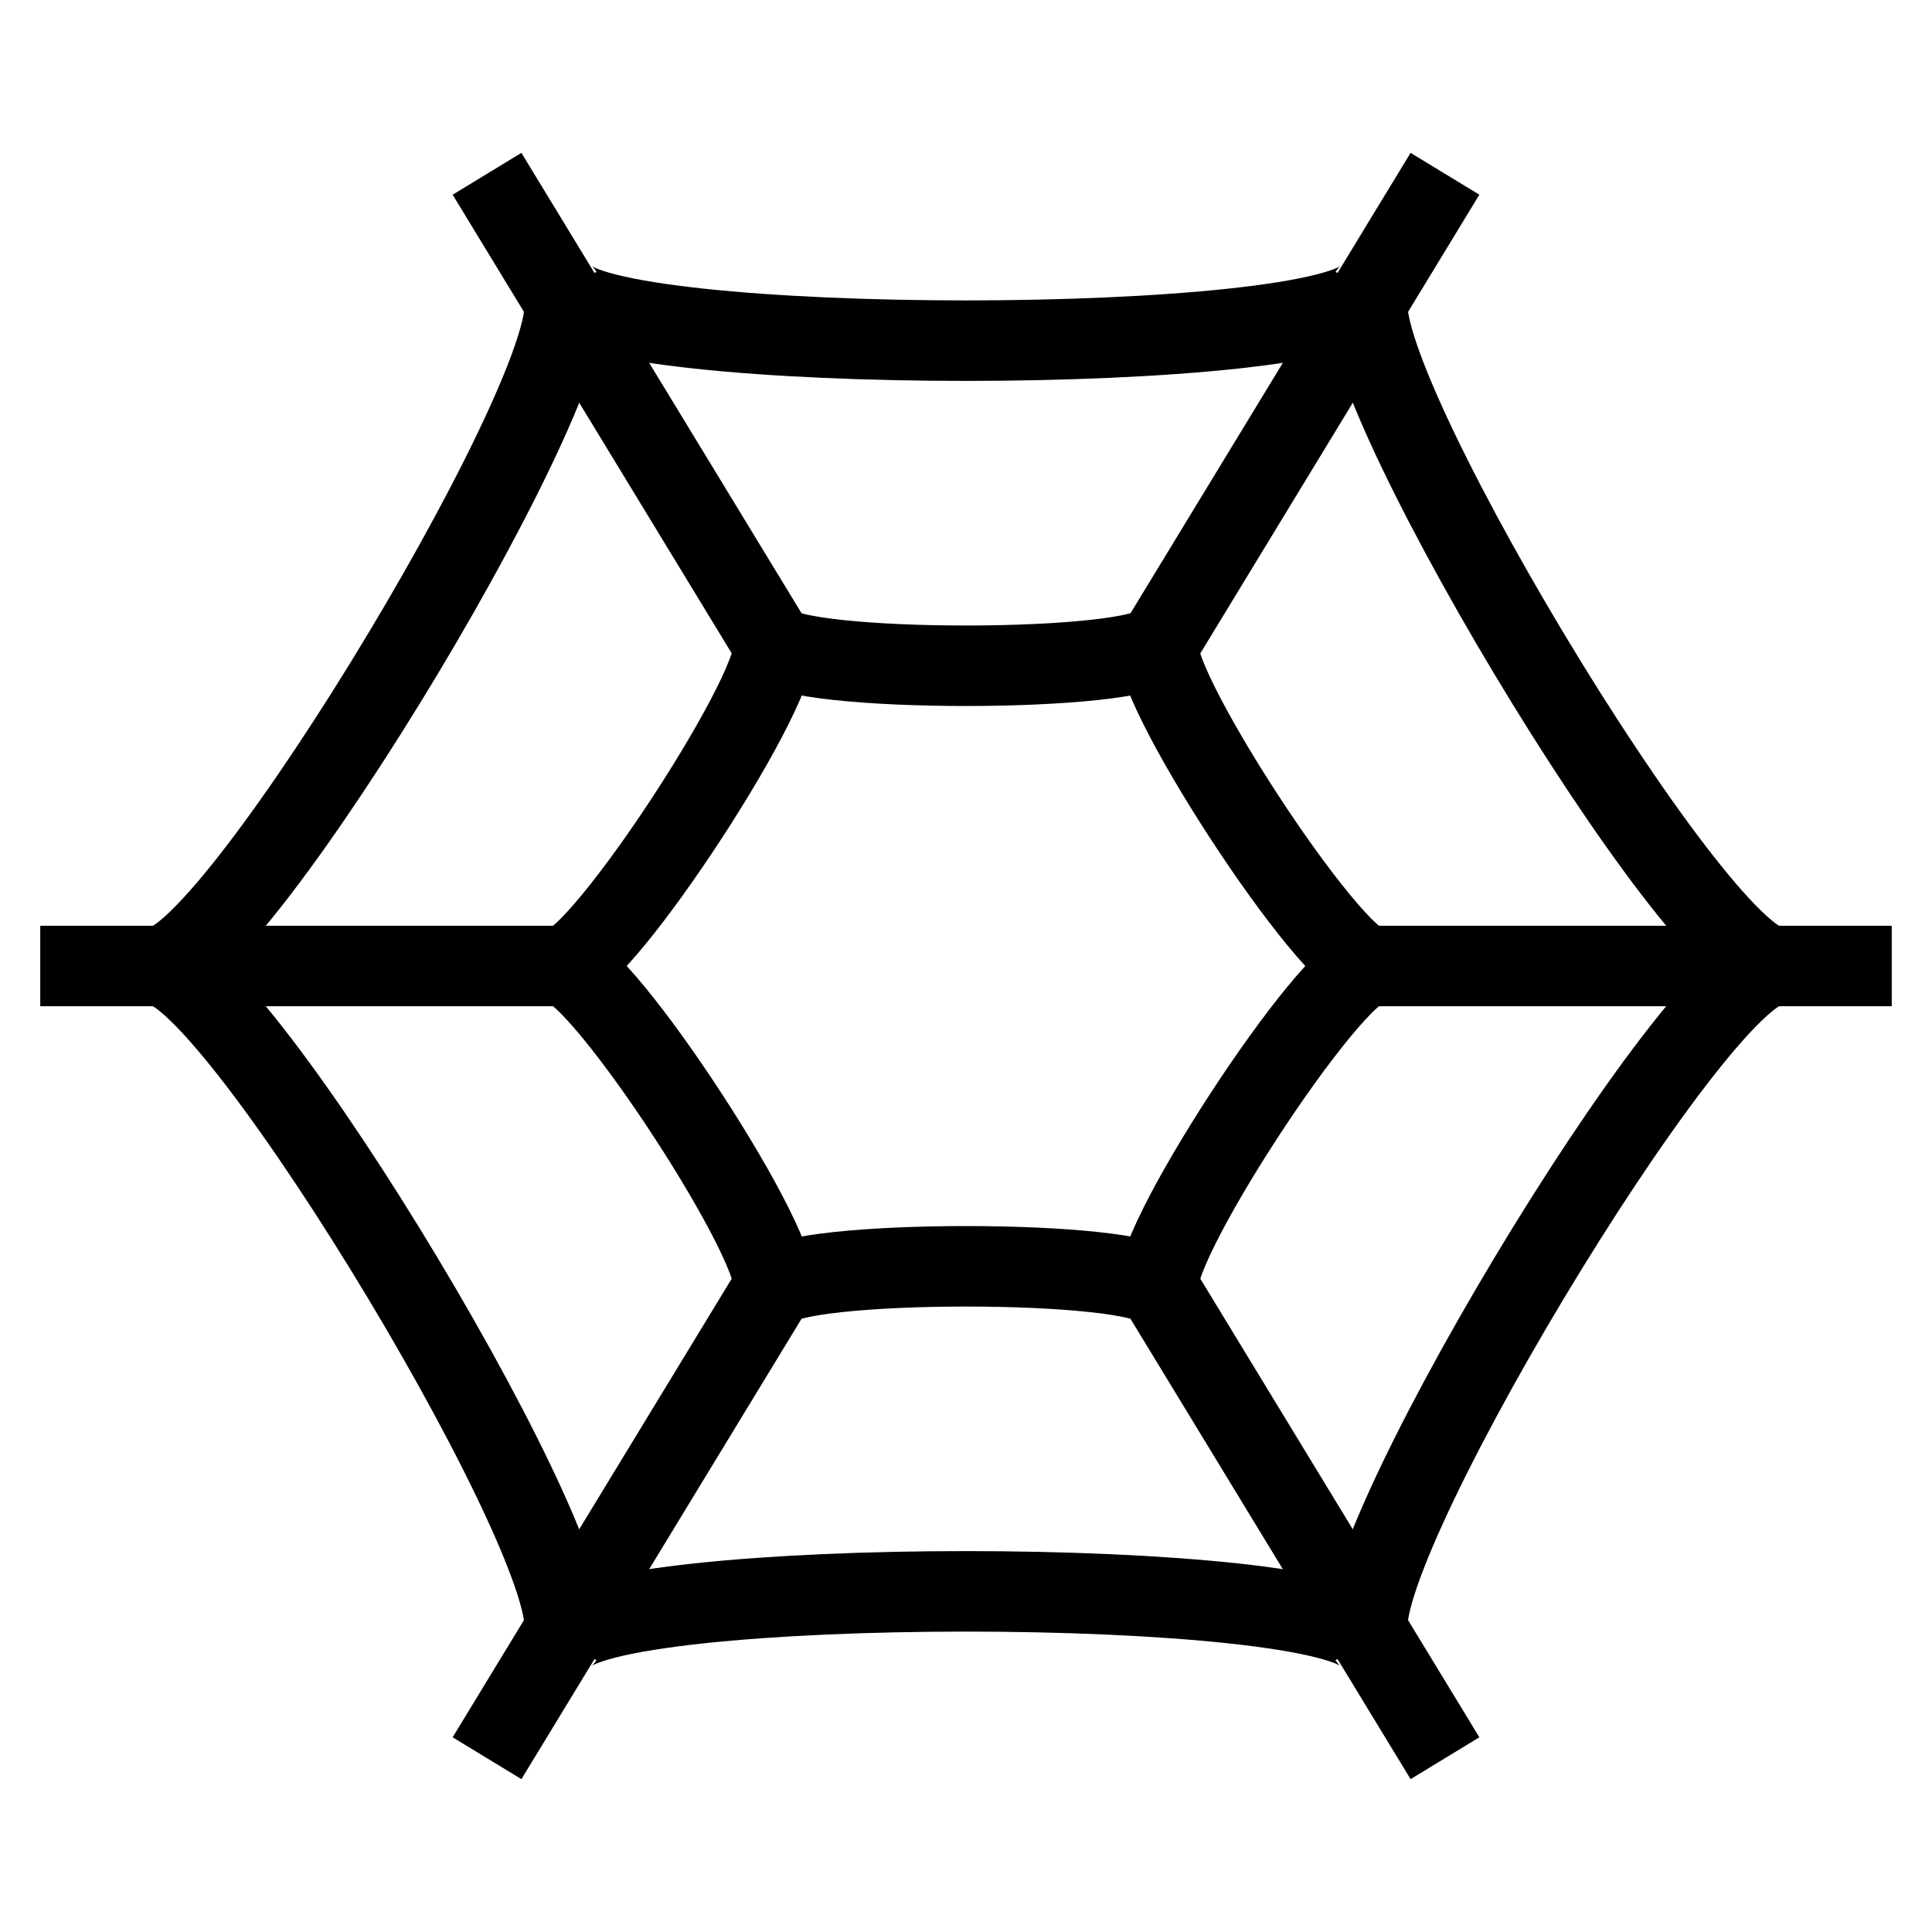 <svg id="nc_icon" xmlns="http://www.w3.org/2000/svg" xml:space="preserve" viewBox="0 0 24 24"><g fill="none" class="nc-icon-wrapper"><path stroke="currentColor" stroke-linecap="square" stroke-miterlimit="10" d="M6.98 20.366C7.458 19.569 2.917 12 1.961 12c.956 0 5.498-7.569 5.02-8.366.478.797 9.561.797 10.039 0-.478.797 4.063 8.366 5.019 8.366-.956 0-5.498 7.569-5.02 8.366-.477-.797-9.561-.797-10.039 0z" vector-effect="non-scaling-stroke"/><path stroke="currentColor" stroke-linecap="square" stroke-miterlimit="10" d="M9.594 16.017C9.823 15.635 7.457 12 6.978 12c.478 0 2.845-3.635 2.615-4.017.229.383 4.583.383 4.812 0-.228.382 2.138 4.017 2.617 4.017-.478 0-2.845 3.635-2.615 4.017-.23-.382-4.584-.382-4.813 0zM16.988 12H23M1 12h6.012M14.406 16.017l3.284 5.397M6.31 2.586l3.284 5.397M9.594 16.017 6.31 21.414M17.69 2.586l-3.288 5.405" vector-effect="non-scaling-stroke"/><circle cx="12" cy="12" r="1" data-color="color-2" data-stroke="none"/></g></svg>
